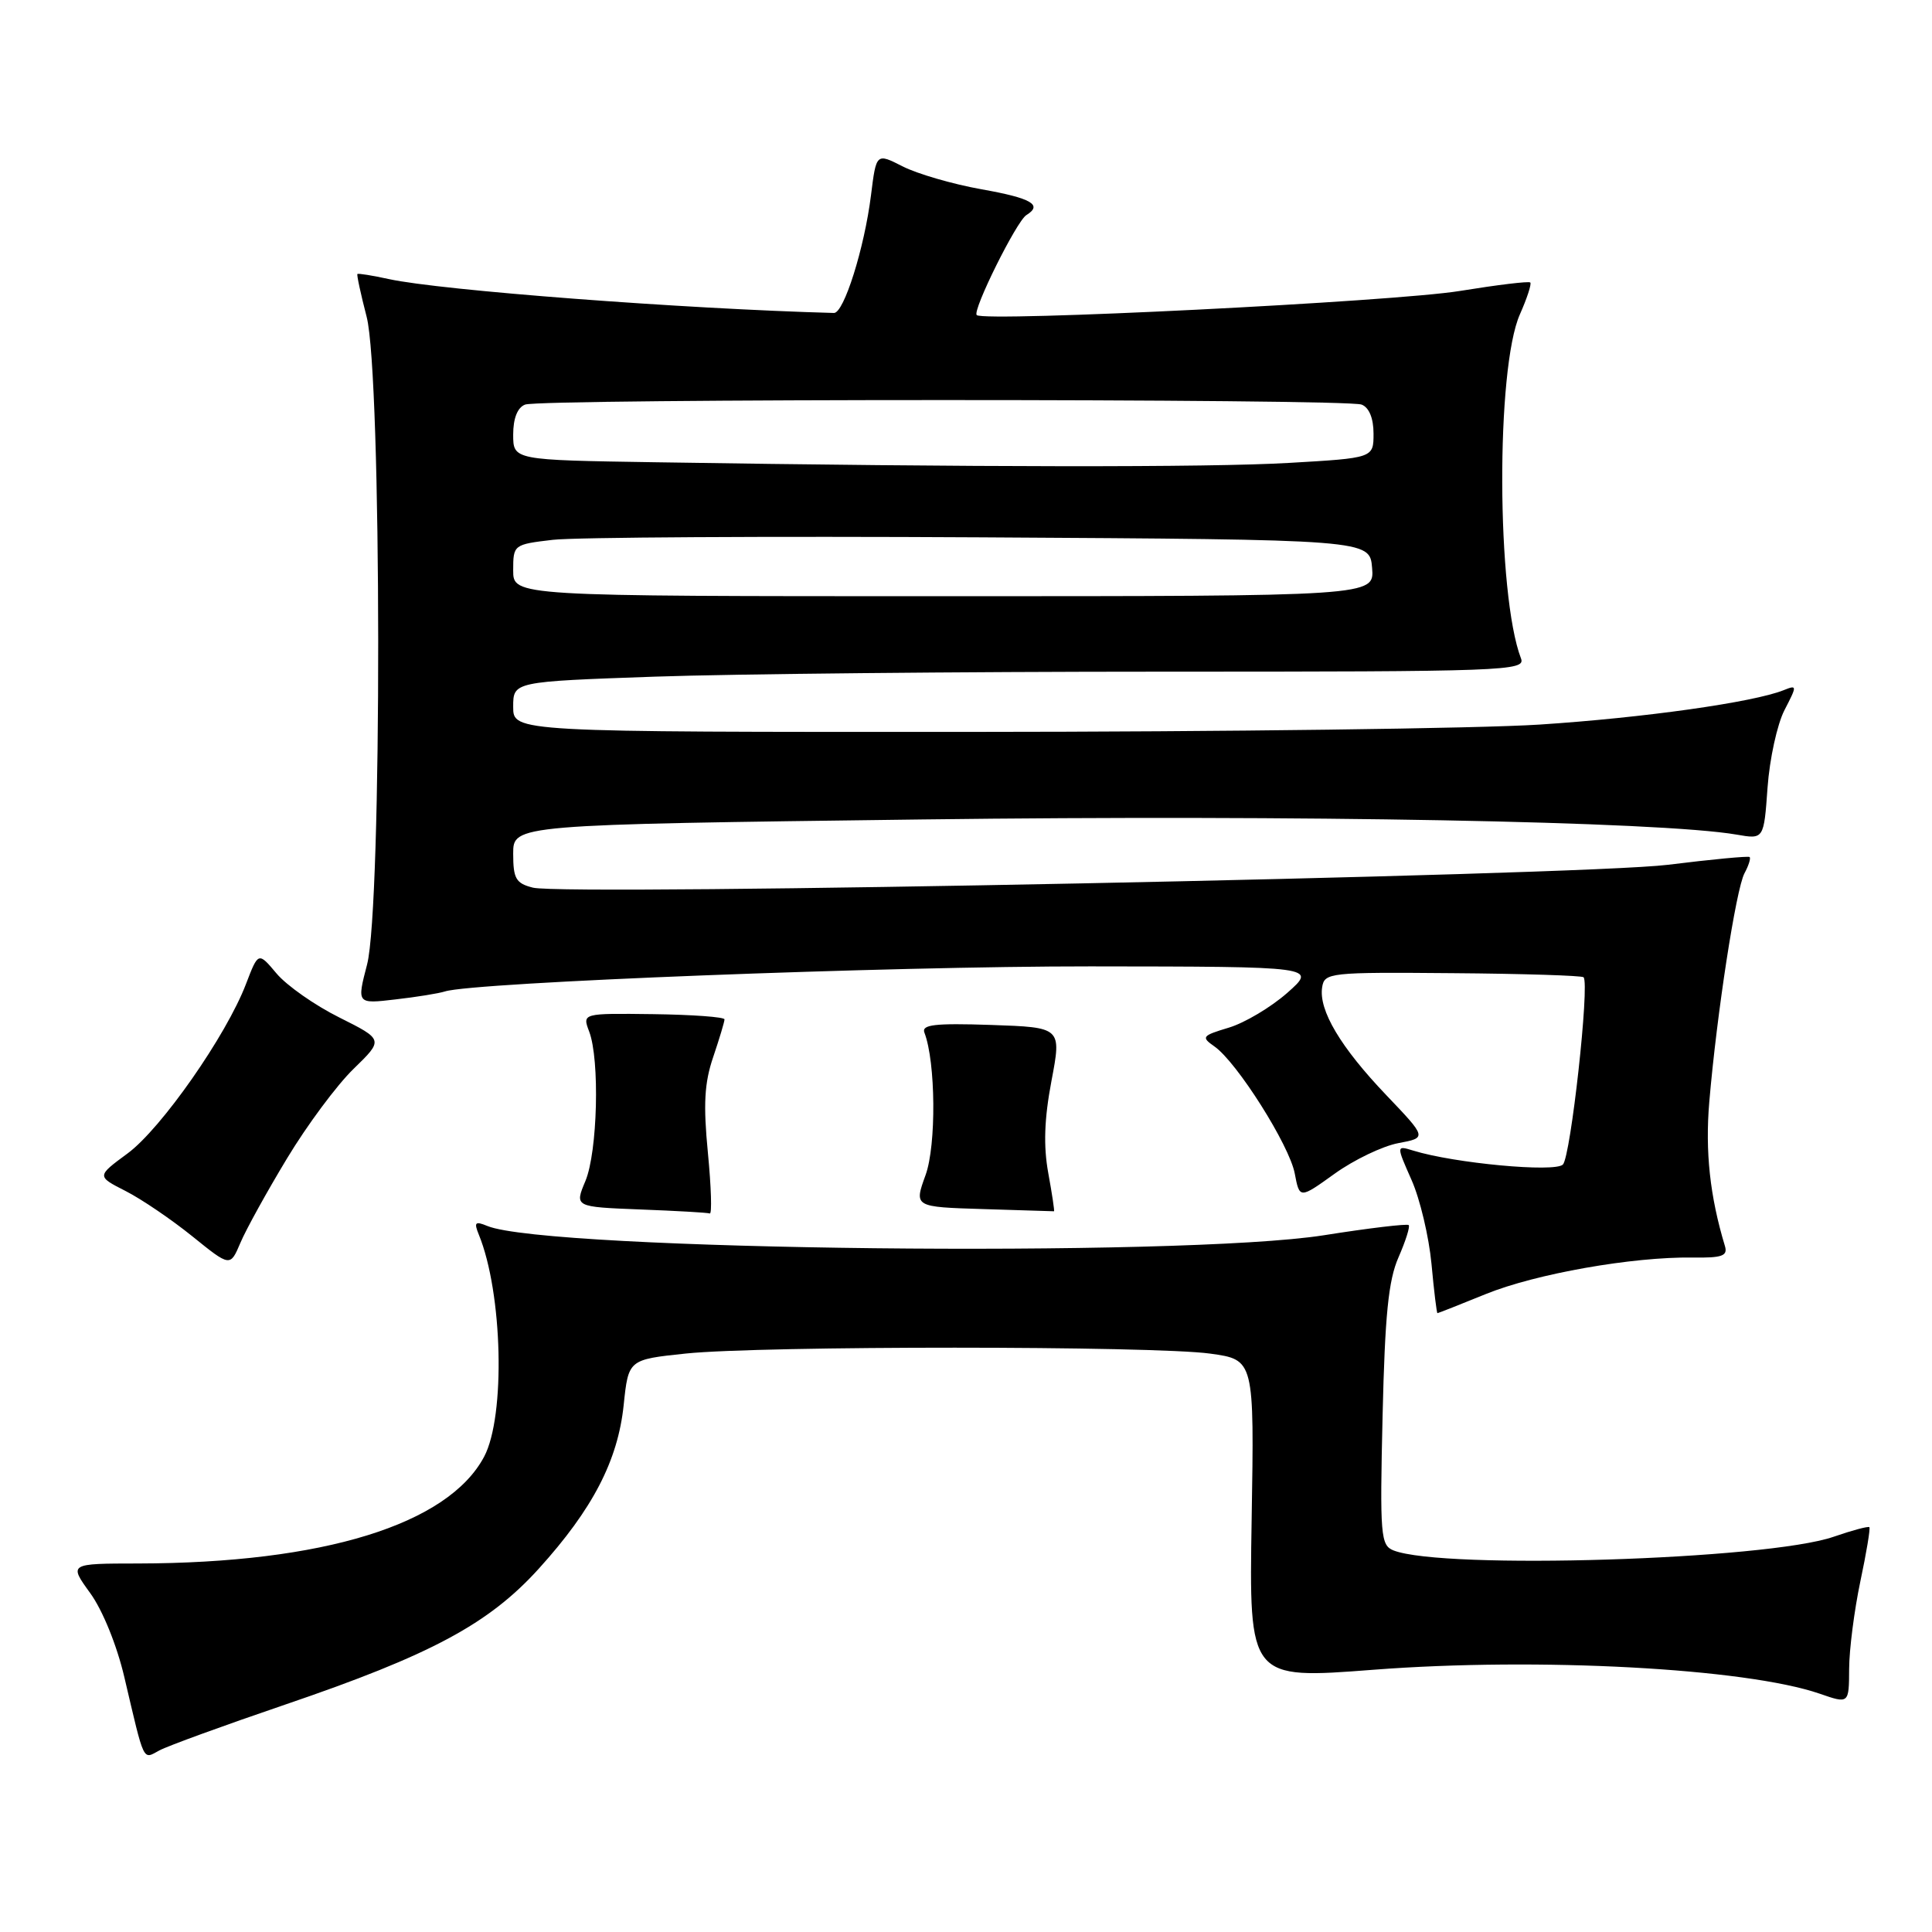 <?xml version="1.0" encoding="UTF-8" standalone="no"?>
<!DOCTYPE svg PUBLIC "-//W3C//DTD SVG 1.1//EN" "http://www.w3.org/Graphics/SVG/1.1/DTD/svg11.dtd" >
<svg xmlns="http://www.w3.org/2000/svg" xmlns:xlink="http://www.w3.org/1999/xlink" version="1.1" viewBox="0 0 256 256">
 <g >
 <path fill="currentColor"
d=" M 37.78 225.87 C 57.12 219.28 64.76 215.18 71.39 207.86 C 78.54 199.96 81.87 193.54 82.64 186.18 C 83.27 180.15 83.27 180.15 90.88 179.35 C 100.84 178.31 152.82 178.32 160.35 179.36 C 166.20 180.17 166.20 180.17 165.85 201.34 C 165.50 222.52 165.50 222.52 182.00 221.25 C 203.85 219.57 231.31 221.05 241.11 224.42 C 245.00 225.77 245.00 225.77 245.02 221.13 C 245.03 218.58 245.70 213.38 246.50 209.57 C 247.31 205.76 247.85 202.51 247.70 202.36 C 247.55 202.21 245.41 202.78 242.96 203.63 C 234.09 206.69 191.24 208.02 184.65 205.44 C 182.94 204.76 182.83 203.51 183.20 187.61 C 183.51 174.27 183.97 169.64 185.31 166.60 C 186.25 164.45 186.86 162.53 186.66 162.33 C 186.46 162.13 181.39 162.73 175.40 163.68 C 156.50 166.64 72.49 165.71 64.58 162.45 C 62.96 161.78 62.78 161.96 63.44 163.58 C 66.61 171.30 67.00 187.64 64.15 193.02 C 59.36 202.02 42.82 207.12 18.31 207.17 C 9.12 207.18 9.12 207.18 11.95 211.09 C 13.60 213.36 15.50 218.05 16.48 222.25 C 19.19 233.78 18.88 233.14 21.12 231.94 C 22.21 231.35 29.71 228.62 37.78 225.87 Z  M 196.90 171.46 C 203.51 168.78 216.32 166.52 224.27 166.63 C 228.20 166.69 228.96 166.42 228.56 165.10 C 226.57 158.53 225.93 152.56 226.49 146.00 C 227.48 134.36 230.03 117.81 231.15 115.72 C 231.71 114.68 232.01 113.71 231.83 113.56 C 231.65 113.41 226.78 113.87 221.00 114.59 C 209.40 116.02 75.05 118.73 70.62 117.62 C 68.36 117.05 68.00 116.43 68.00 113.12 C 68.00 109.27 68.00 109.27 122.25 108.58 C 172.12 107.95 219.96 108.84 230.11 110.59 C 233.72 111.22 233.72 111.22 234.21 104.35 C 234.48 100.57 235.49 95.96 236.45 94.10 C 238.14 90.83 238.14 90.73 236.35 91.45 C 232.34 93.06 217.80 95.11 204.00 96.01 C 196.03 96.53 162.16 96.97 128.75 96.98 C 68.00 97.00 68.00 97.00 68.00 93.66 C 68.00 90.32 68.00 90.32 86.75 89.66 C 97.06 89.30 127.26 89.00 153.86 89.00 C 199.48 89.00 202.18 88.90 201.54 87.25 C 198.30 78.80 198.20 48.80 201.40 41.64 C 202.34 39.52 202.96 37.63 202.77 37.43 C 202.57 37.24 198.39 37.75 193.46 38.55 C 184.83 39.97 130.36 42.69 129.42 41.75 C 128.82 41.15 134.70 29.30 136.00 28.50 C 138.20 27.14 136.69 26.26 130.05 25.08 C 126.23 24.40 121.53 23.03 119.61 22.05 C 116.11 20.27 116.11 20.27 115.41 25.88 C 114.53 32.90 111.82 41.51 110.50 41.47 C 90.55 40.93 58.39 38.48 51.53 36.98 C 49.34 36.50 47.47 36.20 47.36 36.31 C 47.25 36.41 47.80 38.96 48.58 41.97 C 50.59 49.70 50.64 120.11 48.64 127.80 C 47.28 133.03 47.28 133.03 52.39 132.43 C 55.20 132.11 58.16 131.63 58.96 131.37 C 62.74 130.16 117.70 128.03 144.50 128.05 C 174.50 128.08 174.50 128.08 170.57 131.56 C 168.40 133.47 164.92 135.54 162.82 136.17 C 159.26 137.24 159.13 137.41 160.92 138.66 C 163.90 140.74 170.86 151.76 171.56 155.49 C 172.20 158.86 172.20 158.86 176.85 155.52 C 179.41 153.68 183.21 151.86 185.29 151.47 C 189.08 150.76 189.08 150.76 183.68 145.10 C 177.64 138.77 174.72 133.87 175.19 130.83 C 175.49 128.88 176.13 128.81 192.46 128.95 C 201.79 129.02 209.60 129.27 209.83 129.49 C 210.66 130.33 208.13 153.27 207.09 154.31 C 206.02 155.38 192.70 154.14 187.26 152.46 C 185.01 151.77 185.01 151.77 187.04 156.36 C 188.16 158.88 189.34 163.88 189.68 167.47 C 190.01 171.06 190.37 174.00 190.47 174.00 C 190.57 174.00 193.46 172.86 196.90 171.46 Z  M 38.03 153.50 C 40.68 149.10 44.65 143.76 46.85 141.63 C 50.83 137.76 50.83 137.76 44.96 134.82 C 41.72 133.21 37.99 130.59 36.65 129.00 C 34.23 126.12 34.23 126.12 32.60 130.37 C 30.00 137.20 21.35 149.57 16.90 152.84 C 12.80 155.86 12.80 155.86 16.65 157.82 C 18.77 158.90 22.75 161.61 25.50 163.83 C 30.50 167.87 30.50 167.87 31.85 164.69 C 32.59 162.93 35.37 157.90 38.03 153.50 Z  M 93.80 152.75 C 93.18 146.36 93.33 143.50 94.50 140.07 C 95.32 137.64 96.00 135.39 96.00 135.07 C 95.99 134.76 91.75 134.45 86.57 134.38 C 77.15 134.26 77.15 134.26 78.07 136.69 C 79.49 140.42 79.18 152.64 77.57 156.49 C 76.13 159.92 76.13 159.92 84.82 160.26 C 89.59 160.44 93.75 160.68 94.05 160.79 C 94.35 160.91 94.24 157.29 93.80 152.75 Z  M 138.90 155.43 C 138.25 151.85 138.37 148.27 139.32 143.25 C 140.67 136.13 140.67 136.13 131.32 135.81 C 123.85 135.56 122.08 135.77 122.49 136.83 C 123.99 140.73 124.08 151.74 122.64 155.71 C 121.11 159.93 121.11 159.93 130.31 160.21 C 135.36 160.37 139.57 160.50 139.66 160.50 C 139.75 160.50 139.41 158.22 138.90 155.43 Z  M 68.00 75.57 C 68.00 72.18 68.06 72.14 73.25 71.53 C 76.14 71.19 101.67 71.04 130.00 71.20 C 181.50 71.50 181.50 71.50 181.81 75.25 C 182.12 79.00 182.12 79.00 125.06 79.00 C 68.00 79.00 68.00 79.00 68.00 75.57 Z  M 86.75 61.25 C 68.00 60.96 68.00 60.96 68.00 57.58 C 68.00 55.43 68.57 53.99 69.58 53.61 C 71.65 52.81 178.35 52.81 180.42 53.61 C 181.41 53.99 182.00 55.42 182.00 57.45 C 182.00 60.69 182.00 60.69 170.75 61.34 C 160.14 61.95 129.18 61.92 86.75 61.25 Z "/>
</g>
</svg>